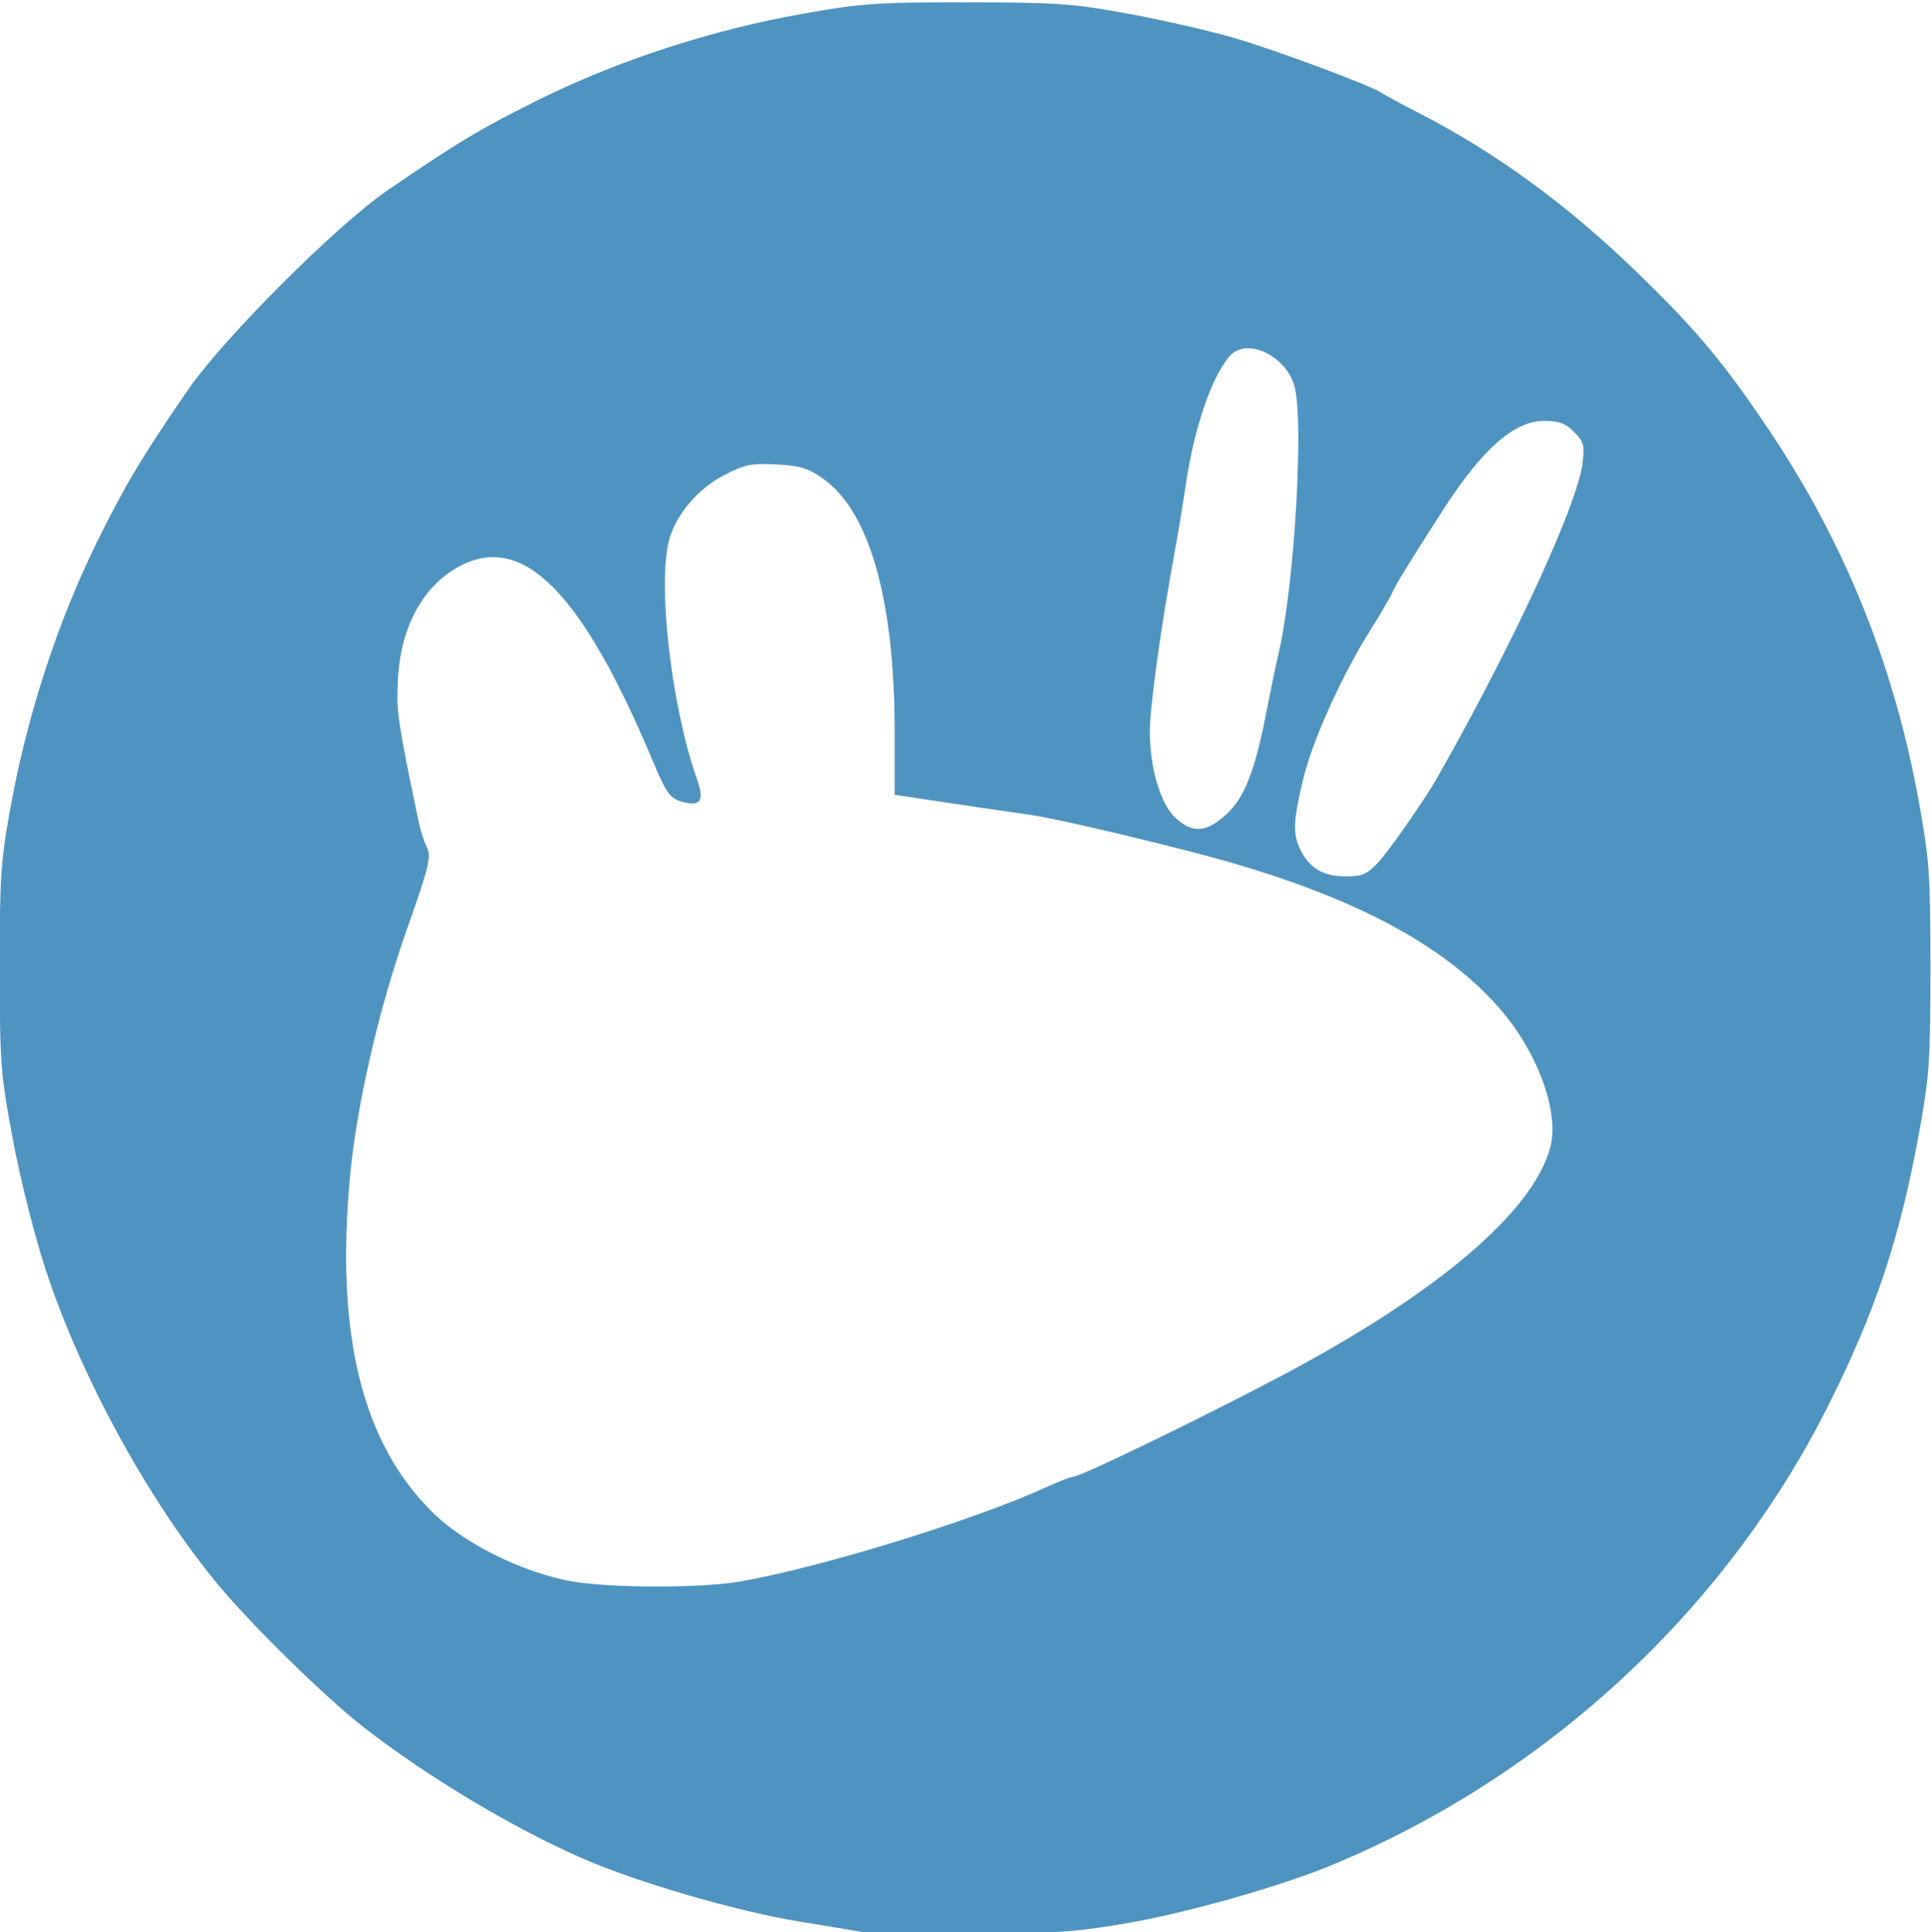 <?xml version="1.0" encoding="UTF-8" standalone="no"?>
<svg
   xmlns:dc="http://purl.org/dc/elements/1.1/"
   xmlns:cc="http://creativecommons.org/ns#"
   xmlns:rdf="http://www.w3.org/1999/02/22-rdf-syntax-ns#"
   xmlns:svg="http://www.w3.org/2000/svg"
   xmlns="http://www.w3.org/2000/svg"
   xml:space="preserve"
   viewBox="0 0 63.85 63.877"
   height="63.877"
   width="63.85"
   y="0px"
   x="0px"
   id="Capa_1"
   version="1.1"><defs
     id="defs39" /><g
     style="fill:none;fill-opacity:1;stroke:#304af0;stroke-width:5.177;stroke-linecap:round;stroke-linejoin:round;stroke-miterlimit:4;stroke-dasharray:none;stroke-opacity:1"
     transform="matrix(0.931,0,0,1.002,-55.544,-277.23)"
     id="g3"><path
       id="path5864"
       d="m 90.679,340.486 c -0.208,-0.035 -1.398,-0.219 -2.645,-0.409 -2.214,-0.338 -5.684,-1.274 -7.632,-2.059 -2.498,-1.006 -5.588,-2.726 -7.858,-4.373 -1.309,-0.95 -3.877,-3.282 -5.07,-4.605 -2.47,-2.738 -4.922,-6.88 -6.186,-10.451 -0.384,-1.084 -0.907,-3.007 -1.165,-4.284 -0.442,-2.183 -0.469,-2.514 -0.471,-5.689 -0.002,-3.093 0.033,-3.545 0.418,-5.478 0.589,-2.95 1.671,-6.01 3.031,-8.569 1.003,-1.888 1.592,-2.803 3.223,-5.013 1.248,-1.691 5.274,-5.436 7.087,-6.591 2.45,-1.562 3.373,-2.076 5.405,-3.008 2.814,-1.291 6.092,-2.284 9.294,-2.816 2.125,-0.353 2.673,-0.389 5.894,-0.387 3.194,0.002 3.772,0.04 5.743,0.377 1.205,0.206 2.905,0.569 3.778,0.807 1.501,0.409 4.887,1.583 5.214,1.808 0.083,0.057 0.661,0.347 1.285,0.645 2.765,1.319 5.277,3.021 7.764,5.259 2.134,1.92 3.112,3.008 4.739,5.268 2.674,3.716 4.416,7.747 5.29,12.236 0.369,1.893 0.407,2.414 0.407,5.464 0,3.035 -0.04,3.575 -0.399,5.408 -0.687,3.51 -1.557,5.937 -3.246,9.056 -3.66,6.759 -10.03,12.225 -17.653,15.149 -1.762,0.676 -4.945,1.52 -7.069,1.875 -1.787,0.299 -2.711,0.367 -5.474,0.403 -1.829,0.024 -3.495,0.015 -3.702,-0.02 z m -4.685,-11.634 c 2.918,-0.481 8.265,-2.015 10.846,-3.112 0.438,-0.186 0.865,-0.339 0.947,-0.339 0.248,0 4.401,-1.868 7.248,-3.26 5.611,-2.744 9.062,-5.453 9.684,-7.599 0.342,-1.181 -0.463,-3.2 -1.852,-4.65 -2.137,-2.229 -5.64,-3.864 -11.005,-5.136 -2.518,-0.597 -4.811,-1.085 -5.591,-1.189 -1.364,-0.182 -2.669,-0.361 -3.74,-0.512 l -1.096,-0.154 0,-2.095 c 0,-4.337 -0.892,-7.258 -2.548,-8.34 -0.522,-0.341 -0.823,-0.426 -1.652,-0.466 -0.876,-0.043 -1.126,0.005 -1.844,0.347 -0.924,0.441 -1.712,1.294 -1.959,2.121 -0.433,1.45 0.069,5.51 0.978,7.906 0.279,0.736 0.137,0.933 -0.541,0.752 -0.419,-0.112 -0.543,-0.276 -1.048,-1.392 -2.487,-5.495 -4.563,-7.453 -6.784,-6.4 -1.321,0.626 -2.138,1.986 -2.241,3.731 -0.064,1.079 -0.02,1.361 0.721,4.673 0.074,0.329 0.208,0.728 0.299,0.885 0.173,0.3 0.08,0.664 -0.683,2.66 -1.009,2.641 -1.803,5.836 -2.04,8.207 -0.525,5.246 0.433,8.832 2.973,11.127 1.221,1.103 3.523,2.101 5.287,2.291 1.634,0.177 4.405,0.15 5.641,-0.053 z m 22.611,-23.714 c 0.398,-0.4 1.667,-2.09 2.098,-2.794 2.708,-4.431 4.988,-9.018 5.167,-10.399 0.075,-0.574 0.037,-0.7 -0.305,-1.018 -0.303,-0.282 -0.541,-0.363 -1.064,-0.363 -1.065,0 -2.193,0.926 -3.595,2.95 -1.197,1.729 -1.67,2.443 -1.802,2.724 -0.076,0.163 -0.418,0.707 -0.759,1.209 -1.017,1.497 -2.073,3.668 -2.398,4.928 -0.365,1.416 -0.38,1.838 -0.081,2.375 0.329,0.591 0.806,0.844 1.592,0.844 0.587,0 0.762,-0.07 1.147,-0.457 z m -5.393,-1.588 c 0.65,-0.545 1.027,-1.447 1.438,-3.434 0.12,-0.579 0.319,-1.464 0.442,-1.967 0.549,-2.234 0.882,-7.599 0.542,-8.735 -0.302,-1.011 -1.706,-1.618 -2.295,-0.992 -0.633,0.671 -1.252,2.332 -1.545,4.149 -0.122,0.756 -0.325,1.894 -0.451,2.529 -0.455,2.292 -0.842,4.911 -0.842,5.699 0,1.226 0.376,2.409 0.911,2.865 0.61,0.52 1.079,0.49 1.798,-0.113 z"
       style="fill:#4f94c1;fill-opacity:1;stroke:none;stroke-width:5.36" /></g><g
     transform="translate(-69.366,-276.672)"
     id="g7" /><g
     transform="translate(-69.366,-276.672)"
     id="g9" /><g
     transform="translate(-69.366,-276.672)"
     id="g11" /><g
     transform="translate(-69.366,-276.672)"
     id="g13" /><g
     transform="translate(-69.366,-276.672)"
     id="g15" /><g
     transform="translate(-69.366,-276.672)"
     id="g17" /><g
     transform="translate(-69.366,-276.672)"
     id="g19" /><g
     transform="translate(-69.366,-276.672)"
     id="g21" /><g
     transform="translate(-69.366,-276.672)"
     id="g23" /><g
     transform="translate(-69.366,-276.672)"
     id="g25" /><g
     transform="translate(-69.366,-276.672)"
     id="g27" /><g
     transform="translate(-69.366,-276.672)"
     id="g29" /><g
     transform="translate(-69.366,-276.672)"
     id="g31" /><g
     transform="translate(-69.366,-276.672)"
     id="g33" /><g
     transform="translate(-69.366,-276.672)"
     id="g35" /></svg>
